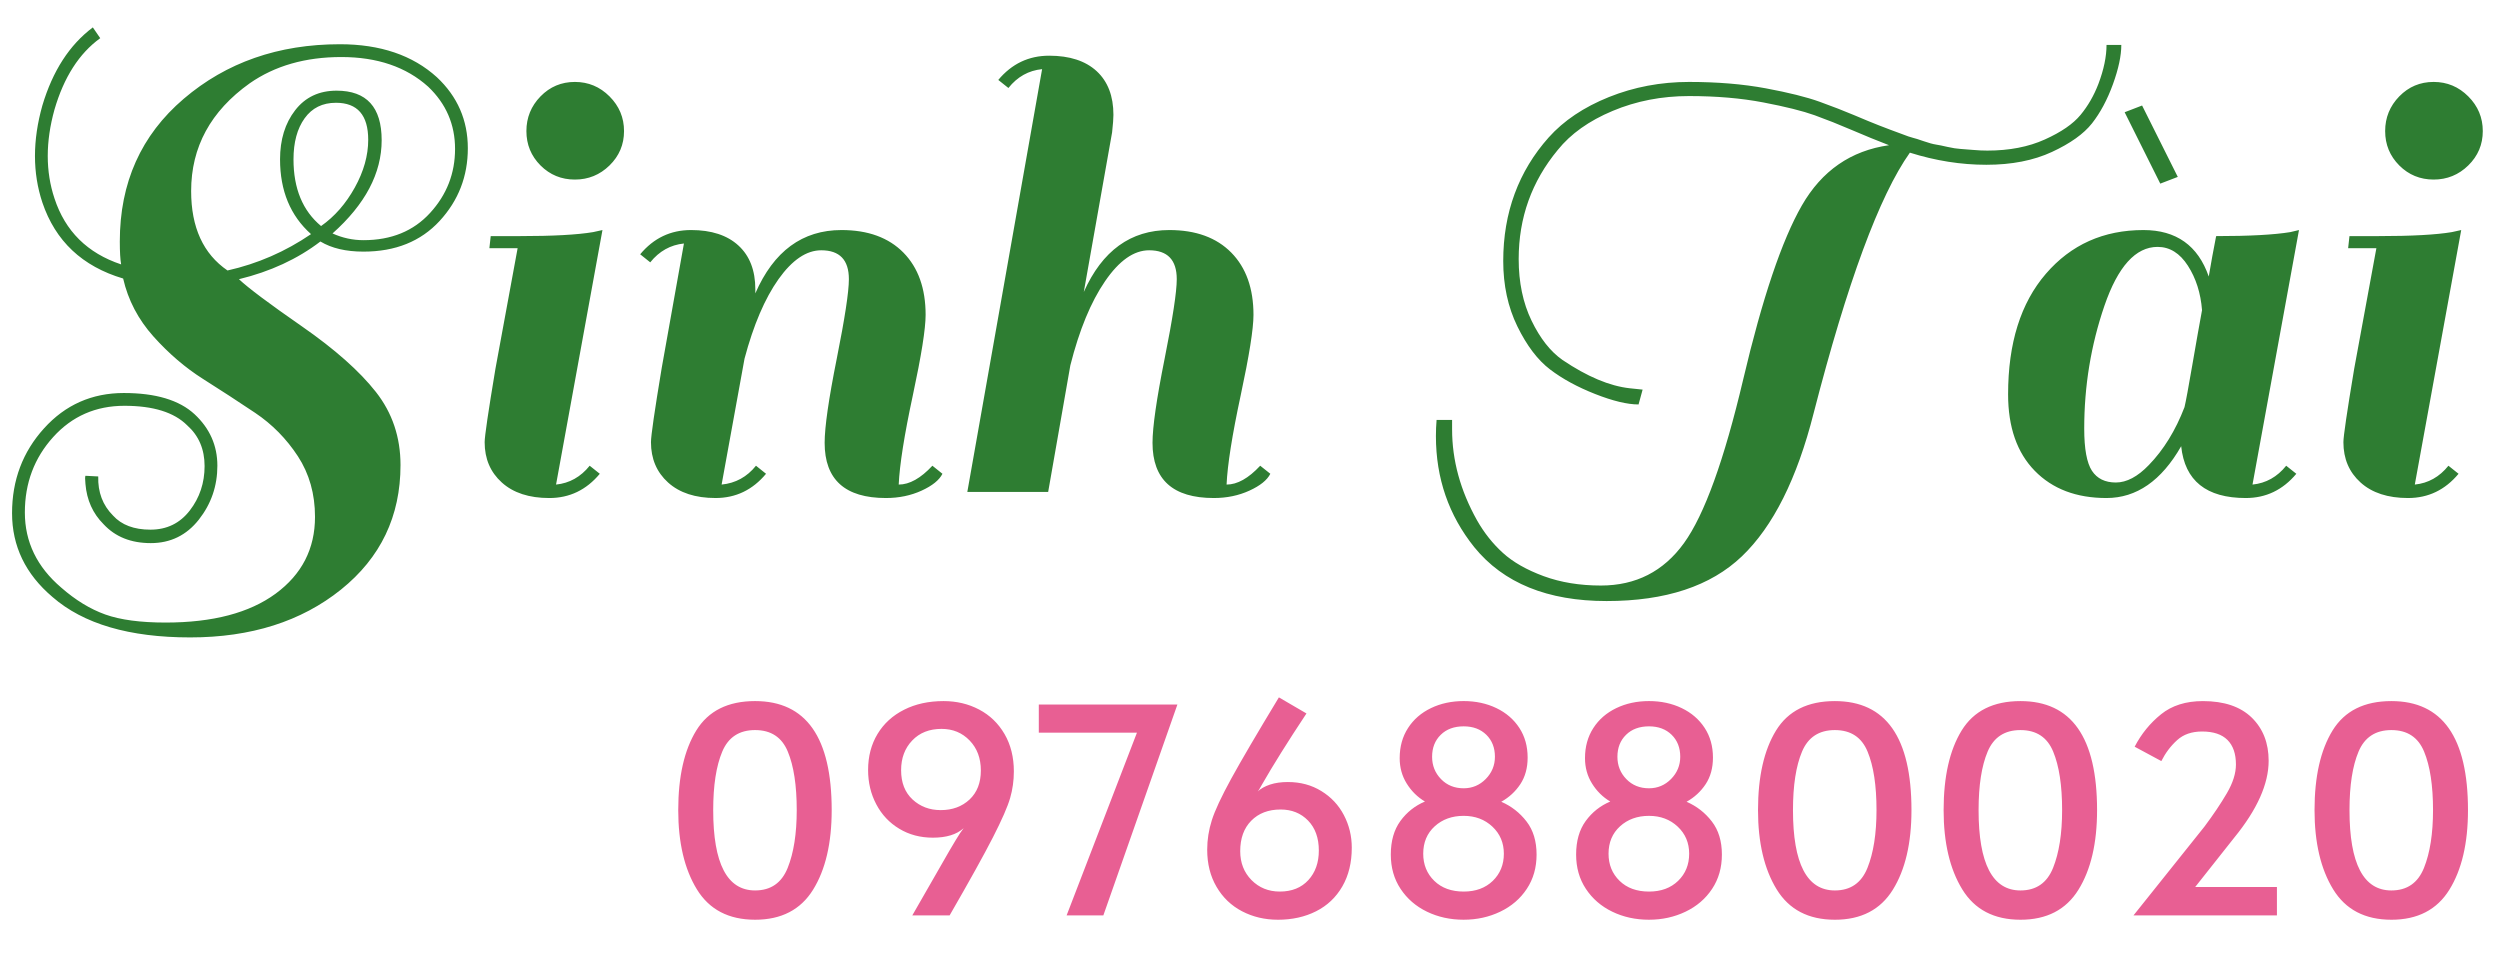 <svg width="512" height="200" xmlns="http://www.w3.org/2000/svg" xmlns:svg="http://www.w3.org/2000/svg">
 <!-- Created with SVG-edit - https://github.com/SVG-Edit/svgedit-->
 <title>sinhtai</title>
 <g class="layer">
  <title>Layer 1</title>
  <path d="m33.908,127.5c9.656,0 17.171,-1.974 22.545,-5.919c5.374,-3.955 8.061,-9.197 8.061,-15.726c0,-4.692 -1.169,-8.828 -3.505,-12.411c-2.346,-3.583 -5.265,-6.547 -8.756,-8.892c-3.501,-2.346 -7.065,-4.664 -10.693,-6.956c-3.628,-2.301 -7.006,-5.196 -10.134,-8.688c-3.127,-3.501 -5.196,-7.456 -6.206,-11.866c-8.365,-2.482 -13.88,-7.675 -16.544,-15.575c-1.009,-3.037 -1.514,-6.21 -1.514,-9.52c0,-3.31 0.505,-6.755 1.514,-10.338c2.11,-7.083 5.555,-12.415 10.338,-15.998l1.514,2.209c-4.319,3.127 -7.443,8.002 -9.37,14.621c-0.918,3.301 -1.378,6.469 -1.378,9.506c0,3.037 0.46,5.933 1.378,8.688c2.2,6.71 6.751,11.215 13.652,13.516c-0.181,-1.009 -0.273,-2.574 -0.273,-4.692c0,-12.039 4.364,-21.781 13.093,-29.228c8.729,-7.447 19.39,-11.17 31.983,-11.17c8.275,0 14.894,2.25 19.858,6.751c4.228,3.955 6.342,8.807 6.342,14.553c0,5.746 -1.927,10.711 -5.783,14.894c-3.864,4.183 -9.06,6.274 -15.589,6.274c-3.583,0 -6.523,-0.691 -8.824,-2.073c-4.682,3.583 -10.243,6.155 -16.68,7.72c1.837,1.746 6.133,4.965 12.889,9.656c6.755,4.692 11.811,9.175 15.166,13.448c3.355,4.273 5.033,9.261 5.033,14.962c0,10.475 -4.064,18.976 -12.193,25.505c-8.138,6.529 -18.436,9.793 -30.892,9.793c-12.456,0 -21.853,-2.759 -28.191,-8.279c-5.52,-4.682 -8.279,-10.406 -8.279,-17.171c0,-6.755 2.182,-12.544 6.547,-17.362c4.364,-4.828 9.81,-7.242 16.339,-7.242c6.529,0 11.357,1.446 14.484,4.337c3.119,2.901 4.678,6.42 4.678,10.556c0,4.137 -1.264,7.815 -3.792,11.034c-2.527,3.209 -5.81,4.814 -9.847,4.814c-4.047,0 -7.265,-1.286 -9.656,-3.86c-2.209,-2.2 -3.451,-4.955 -3.723,-8.265c-0.091,-0.918 -0.091,-1.473 0,-1.664l2.619,0.136c-0.091,3.219 0.918,5.888 3.028,8.006c1.746,1.927 4.3,2.891 7.665,2.891c3.355,0 6.042,-1.309 8.061,-3.928c2.019,-2.619 3.028,-5.651 3.028,-9.097c0,-3.447 -1.191,-6.229 -3.573,-8.347c-2.673,-2.664 -6.952,-3.996 -12.834,-3.996c-5.882,0 -10.751,2.137 -14.607,6.41c-3.864,4.273 -5.796,9.42 -5.796,15.439c0,6.028 2.482,11.157 7.447,15.385c2.936,2.574 5.947,4.409 9.029,5.51c3.082,1.101 7.197,1.65 12.343,1.65l0,0zm23.445,-94.858c0,-4.047 1.032,-7.402 3.096,-10.065c2.073,-2.673 4.9,-4.01 8.483,-4.01c6.155,0 9.233,3.382 9.233,10.147c0,6.755 -3.355,13.12 -10.065,19.094c2.028,0.918 4.142,1.378 6.342,1.378c5.701,0 10.252,-1.864 13.652,-5.592c3.4,-3.719 5.101,-8.084 5.101,-13.093c0,-5.01 -1.837,-9.261 -5.51,-12.752c-4.501,-4.047 -10.43,-6.069 -17.785,-6.069c-7.355,0 -13.607,1.791 -18.753,5.374c-8.002,5.701 -12.002,13.056 -12.002,22.068c0,7.447 2.482,12.871 7.447,16.271c6.155,-1.382 11.856,-3.864 17.103,-7.447c-4.228,-3.774 -6.342,-8.875 -6.342,-15.303l0,-0zm11.443,-11.593c-2.755,0 -4.892,1.06 -6.41,3.178c-1.518,2.11 -2.278,4.914 -2.278,8.415c0,5.974 1.882,10.525 5.646,13.652c2.765,-1.937 5.064,-4.559 6.901,-7.87c1.837,-3.31 2.755,-6.574 2.755,-9.793c0,-5.056 -2.205,-7.583 -6.615,-7.583zm54.042,75.982c-2.755,3.31 -6.202,4.965 -10.338,4.965c-4.137,0 -7.379,-1.06 -9.724,-3.178c-2.346,-2.11 -3.519,-4.865 -3.519,-8.265c0,-1.2 0.737,-6.21 2.209,-15.03l4.542,-24.686l-5.783,0l0.273,-2.482l5.933,0c6.802,0 11.811,-0.273 15.03,-0.818l1.923,-0.423l-9.506,52.127c2.755,-0.282 5.05,-1.568 6.888,-3.86l2.073,1.65l0,-0zm-12.139,-63.148c-1.927,-1.937 -2.891,-4.283 -2.891,-7.038c0,-2.755 0.964,-5.124 2.891,-7.106c1.927,-1.974 4.273,-2.96 7.038,-2.96c2.755,0 5.119,0.986 7.092,2.96c1.982,1.982 2.973,4.351 2.973,7.106c0,2.755 -0.992,5.101 -2.973,7.038c-1.974,1.927 -4.337,2.891 -7.092,2.891c-2.765,0 -5.11,-0.964 -7.038,-2.891zm73.355,65.357c2.209,0 4.509,-1.286 6.901,-3.86l2.059,1.65c-0.646,1.292 -2.069,2.441 -4.269,3.451c-2.209,1.009 -4.647,1.514 -7.31,1.514c-8.366,0 -12.548,-3.768 -12.548,-11.307c0,-3.219 0.827,-8.965 2.482,-17.239c1.654,-8.275 2.482,-13.697 2.482,-16.271c0,-3.946 -1.888,-5.919 -5.66,-5.919c-3.028,0 -5.947,1.974 -8.756,5.919c-2.801,3.955 -5.12,9.379 -6.956,16.271l-4.692,25.791c2.855,-0.282 5.2,-1.568 7.038,-3.86l2.059,1.65c-2.755,3.31 -6.202,4.965 -10.338,4.965c-4.138,0 -7.379,-1.06 -9.724,-3.178c-2.338,-2.11 -3.505,-4.865 -3.505,-8.265c0,-1.292 0.731,-6.346 2.196,-15.166l4.555,-25.518c-2.755,0.282 -5.056,1.568 -6.901,3.86l-2.059,-1.65c2.755,-3.31 6.223,-4.965 10.406,-4.965c4.182,0 7.424,1.06 9.724,3.178c2.3,2.11 3.451,5.097 3.451,8.961l0,0.832c3.764,-8.647 9.647,-12.97 17.649,-12.97c5.419,0 9.647,1.541 12.684,4.624c3.028,3.082 4.542,7.334 4.542,12.752c0,2.846 -0.873,8.337 -2.619,16.476c-1.746,8.138 -2.71,14.229 -2.891,18.276l0,-0zm67.149,0c2.2,0 4.495,-1.286 6.888,-3.86l2.073,1.65c-0.646,1.292 -2.073,2.441 -4.283,3.451c-2.201,1.009 -4.633,1.514 -7.297,1.514c-8.366,0 -12.548,-3.768 -12.548,-11.307c0,-3.219 0.827,-8.965 2.482,-17.239c1.654,-8.275 2.482,-13.697 2.482,-16.271c0,-3.946 -1.888,-5.919 -5.66,-5.919c-3.129,0 -6.137,2.114 -9.029,6.342c-2.901,4.228 -5.27,9.97 -7.106,17.226l-4.542,25.927l-16.557,0l15.316,-86.593c-2.765,0.273 -5.065,1.559 -6.901,3.86l-2.073,-1.65c2.763,-3.31 6.237,-4.965 10.42,-4.965c4.182,0 7.424,1.054 9.724,3.164c2.291,2.118 3.437,5.105 3.437,8.961c0,0.737 -0.091,1.933 -0.273,3.587l-5.796,32.679c3.772,-8.456 9.61,-12.684 17.512,-12.684c5.428,0 9.66,1.541 12.698,4.624c3.028,3.082 4.542,7.334 4.542,12.752c0,2.846 -0.873,8.337 -2.619,16.476c-1.746,8.138 -2.71,14.229 -2.891,18.276l0,-0zm66.248,-23.581c-2.529,-1.927 -4.76,-4.869 -6.697,-8.824c-1.929,-3.955 -2.891,-8.415 -2.891,-13.38c0,-4.965 0.781,-9.561 2.346,-13.789c1.563,-4.228 3.882,-8.065 6.956,-11.511c3.082,-3.447 7.196,-6.206 12.343,-8.279c5.146,-2.064 10.615,-3.096 16.407,-3.096c5.791,0 11.034,0.436 15.726,1.309c4.682,0.873 8.361,1.791 11.034,2.755c2.664,0.964 5.027,1.882 7.092,2.755c2.073,0.882 3.751,1.573 5.033,2.073c1.29,0.509 2.073,0.809 2.346,0.9c0.281,0.091 1.017,0.364 2.209,0.818c1.191,0.464 1.995,0.741 2.414,0.832c0.409,0.091 1.146,0.323 2.209,0.696c1.054,0.364 1.882,0.591 2.482,0.682c0.591,0.091 1.395,0.255 2.414,0.491c1.009,0.228 1.882,0.364 2.619,0.409c0.737,0.045 1.609,0.113 2.619,0.205c1.009,0.091 1.972,0.136 2.891,0.136c4.501,0 8.429,-0.76 11.784,-2.278c3.355,-1.51 5.791,-3.187 7.31,-5.033c1.518,-1.837 2.736,-3.951 3.655,-6.342c1.109,-2.936 1.664,-5.601 1.664,-7.992l3.028,0c0,2.209 -0.573,4.896 -1.718,8.061c-1.155,3.174 -2.583,5.841 -4.283,8.006c-1.701,2.155 -4.433,4.105 -8.197,5.851c-3.774,1.755 -8.257,2.632 -13.448,2.632c-5.192,0 -10.412,-0.828 -15.657,-2.482c-6.247,8.82 -12.816,26.605 -19.708,53.355c-3.402,13.421 -8.298,23.19 -14.689,29.31c-6.393,6.11 -15.63,9.165 -27.714,9.165c-12.094,0 -21.126,-3.678 -27.1,-11.034c-5.237,-6.529 -7.856,-14.112 -7.856,-22.749c0,-1.101 0.045,-2.205 0.136,-3.314l3.178,0l0,1.937c0,6.338 1.699,12.544 5.101,18.617c1.463,2.574 3.232,4.801 5.305,6.683c2.064,1.882 4.846,3.468 8.347,4.76c3.492,1.282 7.396,1.923 11.716,1.923c7.164,0 12.838,-2.896 17.021,-8.688c4.182,-5.792 8.228,-16.98 12.139,-33.565c3.909,-16.594 7.91,-28.455 12.002,-35.584c4.092,-7.119 10.042,-11.234 17.853,-12.343c-2.392,-0.918 -4.92,-1.95 -7.583,-3.096c-2.665,-1.146 -5.215,-2.159 -7.651,-3.041c-2.437,-0.873 -5.933,-1.746 -10.488,-2.619c-4.547,-0.873 -9.625,-1.309 -15.235,-1.309c-5.601,0 -10.816,1.013 -15.644,3.041c-4.828,2.019 -8.575,4.682 -11.238,7.992c-5.338,6.438 -8.006,13.884 -8.006,22.34c0,4.783 0.877,8.988 2.632,12.616c1.746,3.628 3.86,6.315 6.342,8.061c5.055,3.41 9.651,5.342 13.789,5.796l2.619,0.273l-0.832,3.041c-2.301,0 -5.265,-0.713 -8.892,-2.141c-3.628,-1.428 -6.706,-3.106 -9.233,-5.033l0,-0zm142.486,26.336c-8.084,0 -12.493,-3.537 -13.23,-10.611c-4.047,7.074 -9.148,10.611 -15.303,10.611c-6.165,0 -11.061,-1.859 -14.689,-5.578c-3.637,-3.727 -5.456,-8.947 -5.456,-15.657c0,-10.475 2.578,-18.703 7.733,-24.686c5.146,-5.974 11.811,-8.961 19.994,-8.961c6.71,0 11.166,3.174 13.366,9.52c0.464,-2.755 0.968,-5.514 1.514,-8.279c6.81,0 11.87,-0.273 15.18,-0.818l1.787,-0.423l-9.52,52.127c2.765,-0.282 5.064,-1.568 6.901,-3.86l2.073,1.65c-2.765,3.31 -6.215,4.965 -10.352,4.965l-0,0zm-33.088,-14.198c0,4.137 0.528,7.01 1.582,8.62c1.054,1.6 2.687,2.4 4.896,2.4c2.209,0 4.46,-1.191 6.751,-3.573c3.037,-3.127 5.473,-7.083 7.31,-11.866c0.282,-1.191 0.814,-4.064 1.596,-8.62c0.781,-4.546 1.446,-8.292 1.991,-11.238c-0.273,-3.492 -1.237,-6.523 -2.891,-9.097c-1.654,-2.574 -3.723,-3.86 -6.206,-3.86c-4.501,0 -8.133,4.023 -10.897,12.07c-2.755,8.037 -4.133,16.425 -4.133,25.164zm8.279,-64.811l3.573,-1.378l7.31,14.621l-3.587,1.378l-7.297,-14.621zm68.382,74.045c-2.755,3.31 -6.202,4.965 -10.338,4.965c-4.138,0 -7.379,-1.06 -9.724,-3.178c-2.346,-2.11 -3.519,-4.865 -3.519,-8.265c0,-1.2 0.737,-6.21 2.209,-15.03l4.542,-24.686l-5.783,0l0.273,-2.482l5.933,0c6.8,0 11.811,-0.273 15.03,-0.818l1.923,-0.423l-9.506,52.127c2.755,-0.282 5.05,-1.568 6.888,-3.86l2.073,1.65l0,-0zm-12.139,-63.148c-1.929,-1.937 -2.891,-4.283 -2.891,-7.038c0,-2.755 0.963,-5.124 2.891,-7.106c1.927,-1.974 4.273,-2.96 7.038,-2.96c2.755,0 5.119,0.986 7.092,2.96c1.982,1.982 2.973,4.351 2.973,7.106c0,2.755 -0.992,5.101 -2.973,7.038c-1.974,1.927 -4.337,2.891 -7.092,2.891c-2.765,0 -5.11,-0.964 -7.038,-2.891z" fill="#2e7d32" id="svg_2"/>
  <path d="m154.641,188.36c-5.403,0 -9.377,-2.075 -11.922,-6.227c-2.544,-4.152 -3.816,-9.559 -3.816,-16.223c0,-6.857 1.232,-12.294 3.695,-16.307c2.472,-4.014 6.485,-6.021 12.043,-6.021c10.459,0 15.689,7.442 15.689,22.329c0,6.776 -1.272,12.212 -3.816,16.307c-2.544,4.095 -6.502,6.143 -11.873,6.143zm0,-5.997c3.214,0 5.44,-1.539 6.676,-4.616c1.236,-3.069 1.854,-7.015 1.854,-11.837c0,-5.056 -0.609,-9.05 -1.829,-11.982c-1.212,-2.94 -3.444,-4.41 -6.7,-4.41c-3.247,0 -5.488,1.47 -6.724,4.41c-1.236,2.932 -1.854,6.926 -1.854,11.982c0,10.968 2.859,16.453 8.578,16.453zm32.197,5.113l7.584,-13.218c0.153,-0.275 0.585,-1.002 1.296,-2.181c0.703,-1.172 1.248,-1.991 1.636,-2.459c-1.447,1.293 -3.543,1.938 -6.288,1.938c-2.585,0 -4.883,-0.609 -6.894,-1.829c-2.02,-1.212 -3.586,-2.875 -4.701,-4.992c-1.123,-2.117 -1.684,-4.467 -1.684,-7.051c0,-2.778 0.646,-5.237 1.938,-7.378c1.292,-2.132 3.105,-3.784 5.44,-4.955c2.333,-1.179 5.028,-1.769 8.081,-1.769c2.665,0 5.092,0.578 7.281,1.732c2.197,1.155 3.933,2.831 5.21,5.028c1.267,2.189 1.902,4.733 1.902,7.633c0,1.882 -0.254,3.704 -0.763,5.464c-0.509,1.769 -1.684,4.455 -3.526,8.057c-1.842,3.602 -4.798,8.929 -8.868,15.98l-7.645,0zm5.815,-21.565c2.39,0 4.362,-0.723 5.912,-2.169c1.542,-1.454 2.314,-3.432 2.314,-5.937c0,-2.512 -0.763,-4.559 -2.29,-6.143c-1.527,-1.591 -3.446,-2.387 -5.755,-2.387c-2.504,0 -4.512,0.796 -6.021,2.387c-1.511,1.583 -2.266,3.61 -2.266,6.082c0,2.544 0.783,4.543 2.35,5.997c1.567,1.445 3.484,2.169 5.755,2.169zm25.789,21.565l14.405,-37.425l-20.099,0l0,-5.767l28.386,0l-15.168,43.191l-7.524,0zm43.247,0.884c-2.665,0 -5.104,-0.578 -7.318,-1.732c-2.213,-1.155 -3.953,-2.823 -5.222,-5.004c-1.276,-2.172 -1.914,-4.709 -1.914,-7.608c0,-2.035 0.315,-4.043 0.945,-6.021c0.622,-1.978 1.951,-4.826 3.986,-8.541c2.044,-3.723 5.294,-9.268 9.753,-16.634l5.646,3.295c-3.837,5.791 -6.873,10.646 -9.111,14.563c-0.154,0.275 -0.311,0.549 -0.472,0.824c-0.154,0.275 -0.287,0.472 -0.4,0.594c0.622,-0.59 1.462,-1.063 2.52,-1.417c1.058,-0.348 2.274,-0.521 3.647,-0.521c2.584,0 4.874,0.618 6.869,1.854c2.003,1.227 3.541,2.871 4.616,4.931c1.075,2.06 1.611,4.28 1.611,6.663c0,3.062 -0.646,5.706 -1.938,7.936c-1.293,2.238 -3.086,3.934 -5.379,5.088c-2.286,1.155 -4.898,1.732 -7.839,1.732zm0.412,-5.767c2.463,0 4.414,-0.784 5.852,-2.35c1.43,-1.567 2.144,-3.583 2.144,-6.046c0,-2.584 -0.735,-4.632 -2.205,-6.143c-1.47,-1.511 -3.344,-2.266 -5.622,-2.266c-2.504,0 -4.511,0.767 -6.021,2.302c-1.502,1.527 -2.253,3.602 -2.253,6.227c0,2.383 0.772,4.358 2.314,5.924c1.551,1.567 3.481,2.35 5.791,2.35zm37.662,5.767c-2.745,0 -5.253,-0.549 -7.524,-1.648c-2.269,-1.099 -4.071,-2.657 -5.403,-4.677c-1.333,-2.011 -1.999,-4.349 -1.999,-7.015c0,-2.787 0.654,-5.08 1.963,-6.882c1.317,-1.802 2.993,-3.129 5.028,-3.986c-1.527,-0.905 -2.77,-2.132 -3.732,-3.683c-0.961,-1.542 -1.442,-3.275 -1.442,-5.198c0,-2.35 0.569,-4.406 1.708,-6.167c1.132,-1.76 2.698,-3.122 4.701,-4.083c1.995,-0.961 4.228,-1.442 6.7,-1.442c2.464,0 4.697,0.481 6.7,1.442c1.995,0.961 3.562,2.314 4.701,4.059c1.132,1.736 1.696,3.759 1.696,6.07c0,2.117 -0.497,3.929 -1.49,5.44c-1.001,1.511 -2.306,2.714 -3.913,3.61c2.077,0.905 3.801,2.25 5.173,4.034c1.374,1.777 2.06,4.038 2.06,6.785c0,2.665 -0.666,5.004 -1.999,7.015c-1.333,2.02 -3.145,3.578 -5.44,4.677c-2.293,1.099 -4.789,1.648 -7.487,1.648zm0,-26.92c1.762,0 3.268,-0.634 4.519,-1.902c1.253,-1.276 1.878,-2.795 1.878,-4.555c0,-1.842 -0.585,-3.34 -1.757,-4.495c-1.179,-1.155 -2.726,-1.732 -4.64,-1.732c-1.963,0 -3.529,0.578 -4.701,1.732c-1.179,1.155 -1.769,2.653 -1.769,4.495c0,1.802 0.611,3.328 1.829,4.58c1.212,1.252 2.759,1.878 4.64,1.878zm0,21.154c2.464,0 4.451,-0.731 5.961,-2.193c1.511,-1.47 2.266,-3.323 2.266,-5.561c0,-2.229 -0.783,-4.079 -2.35,-5.549c-1.567,-1.47 -3.526,-2.205 -5.876,-2.205c-2.39,0 -4.369,0.715 -5.937,2.144c-1.567,1.43 -2.35,3.299 -2.35,5.609c0,2.238 0.756,4.091 2.266,5.561c1.502,1.462 3.51,2.193 6.021,2.193zm37.953,5.767c-2.745,0 -5.253,-0.549 -7.524,-1.648c-2.269,-1.099 -4.071,-2.657 -5.403,-4.677c-1.333,-2.011 -1.999,-4.349 -1.999,-7.015c0,-2.787 0.654,-5.08 1.963,-6.882c1.317,-1.802 2.993,-3.129 5.028,-3.986c-1.527,-0.905 -2.77,-2.132 -3.732,-3.683c-0.961,-1.542 -1.442,-3.275 -1.442,-5.198c0,-2.35 0.569,-4.406 1.708,-6.167c1.132,-1.76 2.698,-3.122 4.701,-4.083c1.995,-0.961 4.228,-1.442 6.7,-1.442c2.464,0 4.697,0.481 6.7,1.442c1.995,0.961 3.562,2.314 4.701,4.059c1.132,1.736 1.696,3.759 1.696,6.07c0,2.117 -0.497,3.929 -1.49,5.44c-1.001,1.511 -2.306,2.714 -3.913,3.61c2.077,0.905 3.801,2.25 5.173,4.034c1.374,1.777 2.06,4.038 2.06,6.785c0,2.665 -0.666,5.004 -1.999,7.015c-1.333,2.02 -3.145,3.578 -5.44,4.677c-2.293,1.099 -4.789,1.648 -7.487,1.648zm0,-26.92c1.762,0 3.268,-0.634 4.519,-1.902c1.253,-1.276 1.878,-2.795 1.878,-4.555c0,-1.842 -0.585,-3.34 -1.757,-4.495c-1.179,-1.155 -2.726,-1.732 -4.64,-1.732c-1.963,0 -3.529,0.578 -4.701,1.732c-1.179,1.155 -1.769,2.653 -1.769,4.495c0,1.802 0.611,3.328 1.829,4.58c1.212,1.252 2.759,1.878 4.64,1.878zm0,21.154c2.464,0 4.451,-0.731 5.961,-2.193c1.511,-1.47 2.266,-3.323 2.266,-5.561c0,-2.229 -0.783,-4.079 -2.35,-5.549c-1.567,-1.47 -3.526,-2.205 -5.876,-2.205c-2.39,0 -4.369,0.715 -5.937,2.144c-1.567,1.43 -2.35,3.299 -2.35,5.609c0,2.238 0.756,4.091 2.266,5.561c1.502,1.462 3.51,2.193 6.021,2.193zm38.062,5.767c-5.403,0 -9.377,-2.075 -11.922,-6.227c-2.544,-4.152 -3.816,-9.559 -3.816,-16.223c0,-6.857 1.232,-12.294 3.695,-16.307c2.472,-4.014 6.487,-6.021 12.043,-6.021c10.46,0 15.689,7.442 15.689,22.329c0,6.776 -1.272,12.212 -3.816,16.307c-2.544,4.095 -6.501,6.143 -11.873,6.143zm0,-5.997c3.215,0 5.44,-1.539 6.676,-4.616c1.236,-3.069 1.854,-7.015 1.854,-11.837c0,-5.056 -0.609,-9.05 -1.829,-11.982c-1.212,-2.94 -3.444,-4.41 -6.7,-4.41c-3.247,0 -5.488,1.47 -6.724,4.41c-1.236,2.932 -1.854,6.926 -1.854,11.982c0,10.968 2.859,16.453 8.578,16.453zm38.012,5.997c-5.403,0 -9.377,-2.075 -11.922,-6.227c-2.544,-4.152 -3.816,-9.559 -3.816,-16.223c0,-6.857 1.232,-12.294 3.695,-16.307c2.472,-4.014 6.485,-6.021 12.043,-6.021c10.459,0 15.689,7.442 15.689,22.329c0,6.776 -1.272,12.212 -3.816,16.307c-2.544,4.095 -6.502,6.143 -11.873,6.143zm0,-5.997c3.214,0 5.44,-1.539 6.676,-4.616c1.236,-3.069 1.854,-7.015 1.854,-11.837c0,-5.056 -0.609,-9.05 -1.829,-11.982c-1.212,-2.94 -3.444,-4.41 -6.7,-4.41c-3.247,0 -5.488,1.47 -6.724,4.41c-1.236,2.932 -1.854,6.926 -1.854,11.982c0,10.968 2.859,16.453 8.578,16.453zm23.146,5.113l14.514,-18.161c1.842,-2.463 3.38,-4.753 4.616,-6.869c1.236,-2.117 1.854,-4.074 1.854,-5.876c0,-2.197 -0.578,-3.873 -1.732,-5.028c-1.156,-1.155 -2.888,-1.732 -5.198,-1.732c-2.117,0 -3.821,0.59 -5.113,1.769c-1.301,1.172 -2.379,2.601 -3.235,4.289l-5.464,-2.944c1.364,-2.625 3.166,-4.838 5.403,-6.639c2.229,-1.802 5.088,-2.702 8.578,-2.702c4.345,0 7.676,1.127 9.995,3.38c2.309,2.253 3.465,5.201 3.465,8.844c0,4.741 -2.35,9.992 -7.051,15.75l-7.996,10.104l16.744,0l0,5.815l-29.38,0zm52.818,0.884c-5.403,0 -9.377,-2.075 -11.922,-6.227c-2.544,-4.152 -3.816,-9.559 -3.816,-16.223c0,-6.857 1.231,-12.294 3.695,-16.307c2.472,-4.014 6.485,-6.021 12.043,-6.021c10.459,0 15.689,7.442 15.689,22.329c0,6.776 -1.272,12.212 -3.816,16.307c-2.544,4.095 -6.502,6.143 -11.873,6.143zm0,-5.997c3.214,0 5.44,-1.539 6.676,-4.616c1.236,-3.069 1.854,-7.015 1.854,-11.837c0,-5.056 -0.611,-9.05 -1.829,-11.982c-1.212,-2.94 -3.446,-4.41 -6.7,-4.41c-3.247,0 -5.488,1.47 -6.724,4.41c-1.236,2.932 -1.854,6.926 -1.854,11.982c0,10.968 2.859,16.453 8.578,16.453z" fill="#e85f93" id="svg_3"/>
 </g>&gt;</svg>